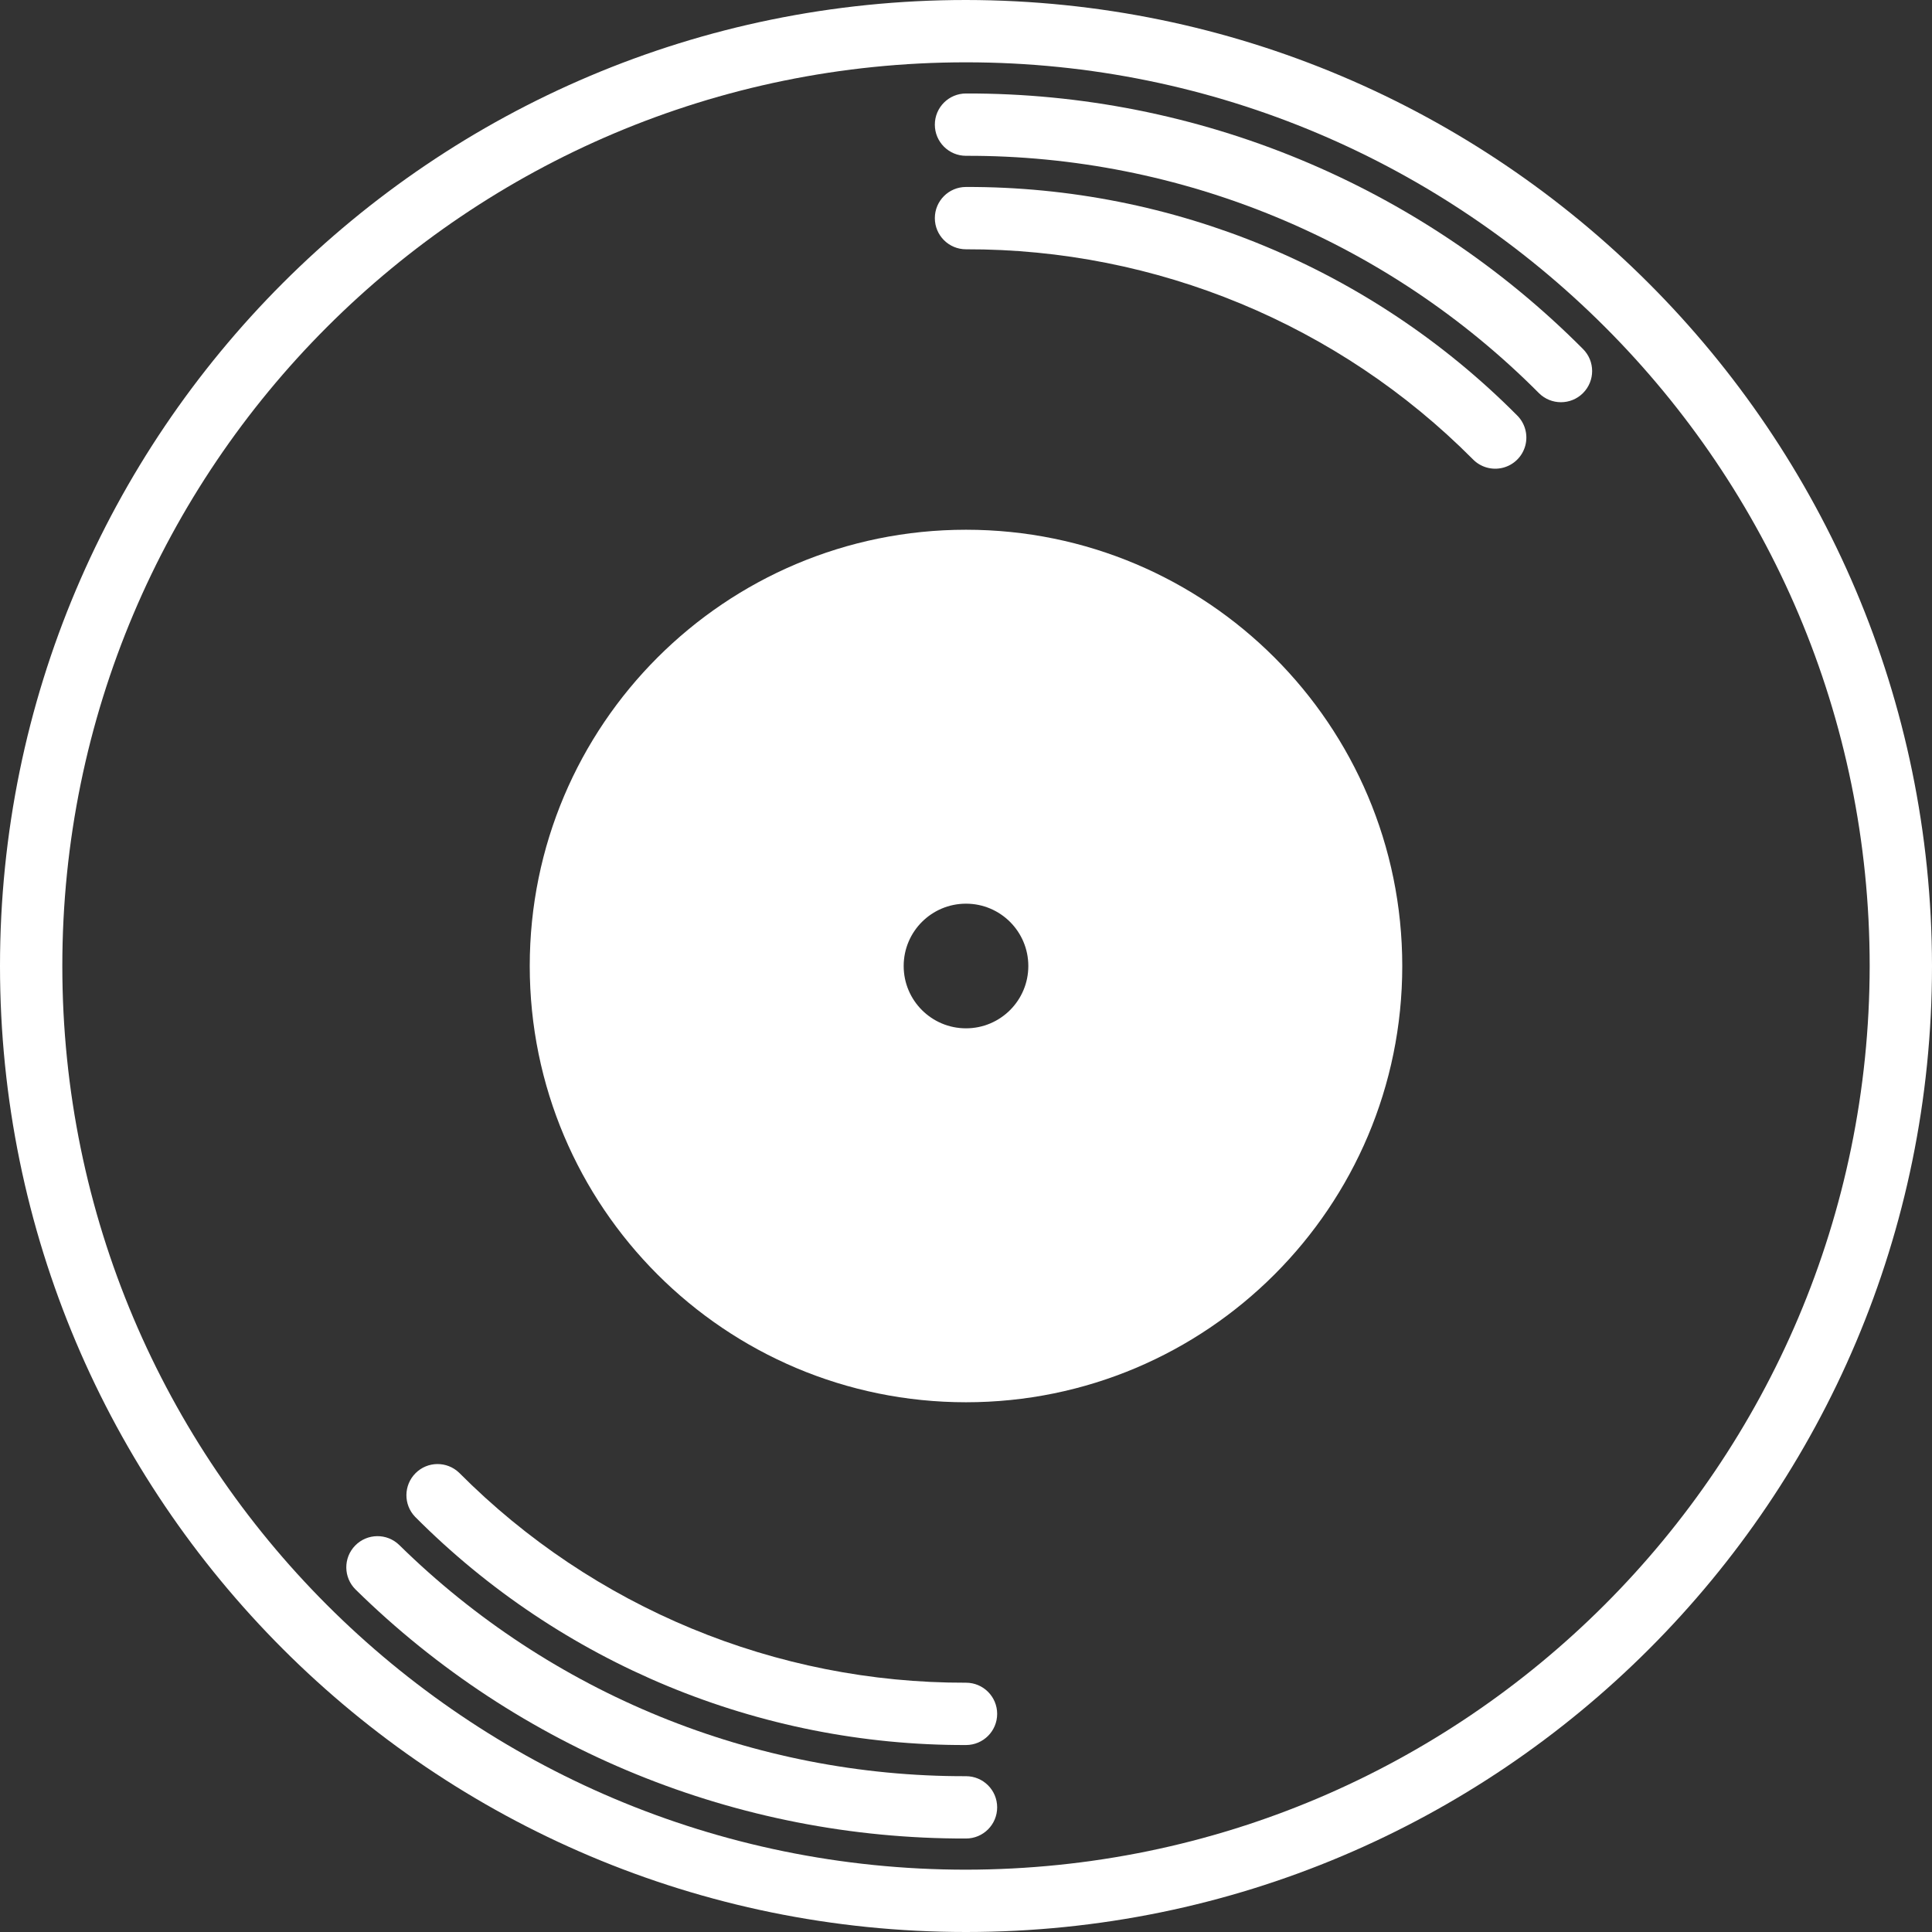 <?xml version="1.0" encoding="utf-8"?>
<!-- Generator: Adobe Illustrator 24.0.1, SVG Export Plug-In . SVG Version: 6.00 Build 0)  -->
<svg version="1.1" id="Layer_1" xmlns="http://www.w3.org/2000/svg" xmlns:xlink="http://www.w3.org/1999/xlink" x="0px" y="0px"
	 viewBox="0 0 496 496" style="enable-background:new 0 0 496 496;" xml:space="preserve">
<rect x="0" y="0" width="496" height="496" fill="#333333" stroke="none"/>
<style type="text/css">
	.st0{fill:#FFFFFF;}
</style>
<path class="st0" d="M248,136c-61.86,0-112,50.14-112,112s50.14,112,112,112s112-50.14,112-112S309.86,136,248,136z M248,264
	c-8.84,0-16-7.16-16-16s7.16-16,16-16s16,7.16,16,16S256.84,264,248,264z"/>
<g>
	<path class="st0" d="M248,0C111.04,0,0,111.04,0,248s111.04,248,248,248s248-111.04,248-248C495.84,111.1,384.9,0.16,248,0z
		 M248,480C119.87,480,16,376.13,16,248S119.87,16,248,16s232,103.87,232,232C479.86,376.07,376.07,479.86,248,480z"/>
	<path class="st0" d="M248,24c-4.42,0-8,3.58-8,8s3.58,8,8,8c55.2-0.15,108.16,21.79,147.08,60.92c3.13,3.12,8.2,3.12,11.32,0
		c3.13-3.13,3.13-8.2,0-11.32C364.48,47.46,307.44,23.84,248,24z"/>
	<path class="st0" d="M248,456c-54.41,0.13-106.69-21.2-145.49-59.34c-3.16-3.09-8.22-3.04-11.32,0.12
		c-3.09,3.16-3.04,8.22,0.12,11.32C133.1,449.18,189.4,472.14,248,472c4.42,0,8-3.58,8-8S252.42,456,248,456z"/>
	<path class="st0" d="M248,48c-4.42,0-8,3.58-8,8s3.58,8,8,8c48.82-0.13,95.68,19.27,130.11,53.89c2.01,2.08,4.98,2.91,7.78,2.18
		c2.8-0.73,4.98-2.92,5.71-5.71s-0.1-5.77-2.18-7.78C352,68.95,301.07,47.86,248,48z"/>
	<path class="st0" d="M248,432c-48.82,0.13-95.68-19.27-130.11-53.89c-3.14-3.03-8.13-2.99-11.21,0.1s-3.13,8.07-0.1,11.21
		C144,427.05,194.93,448.14,248,448c4.42,0,8-3.58,8-8S252.42,432,248,432z"/>
</g>
</svg>
